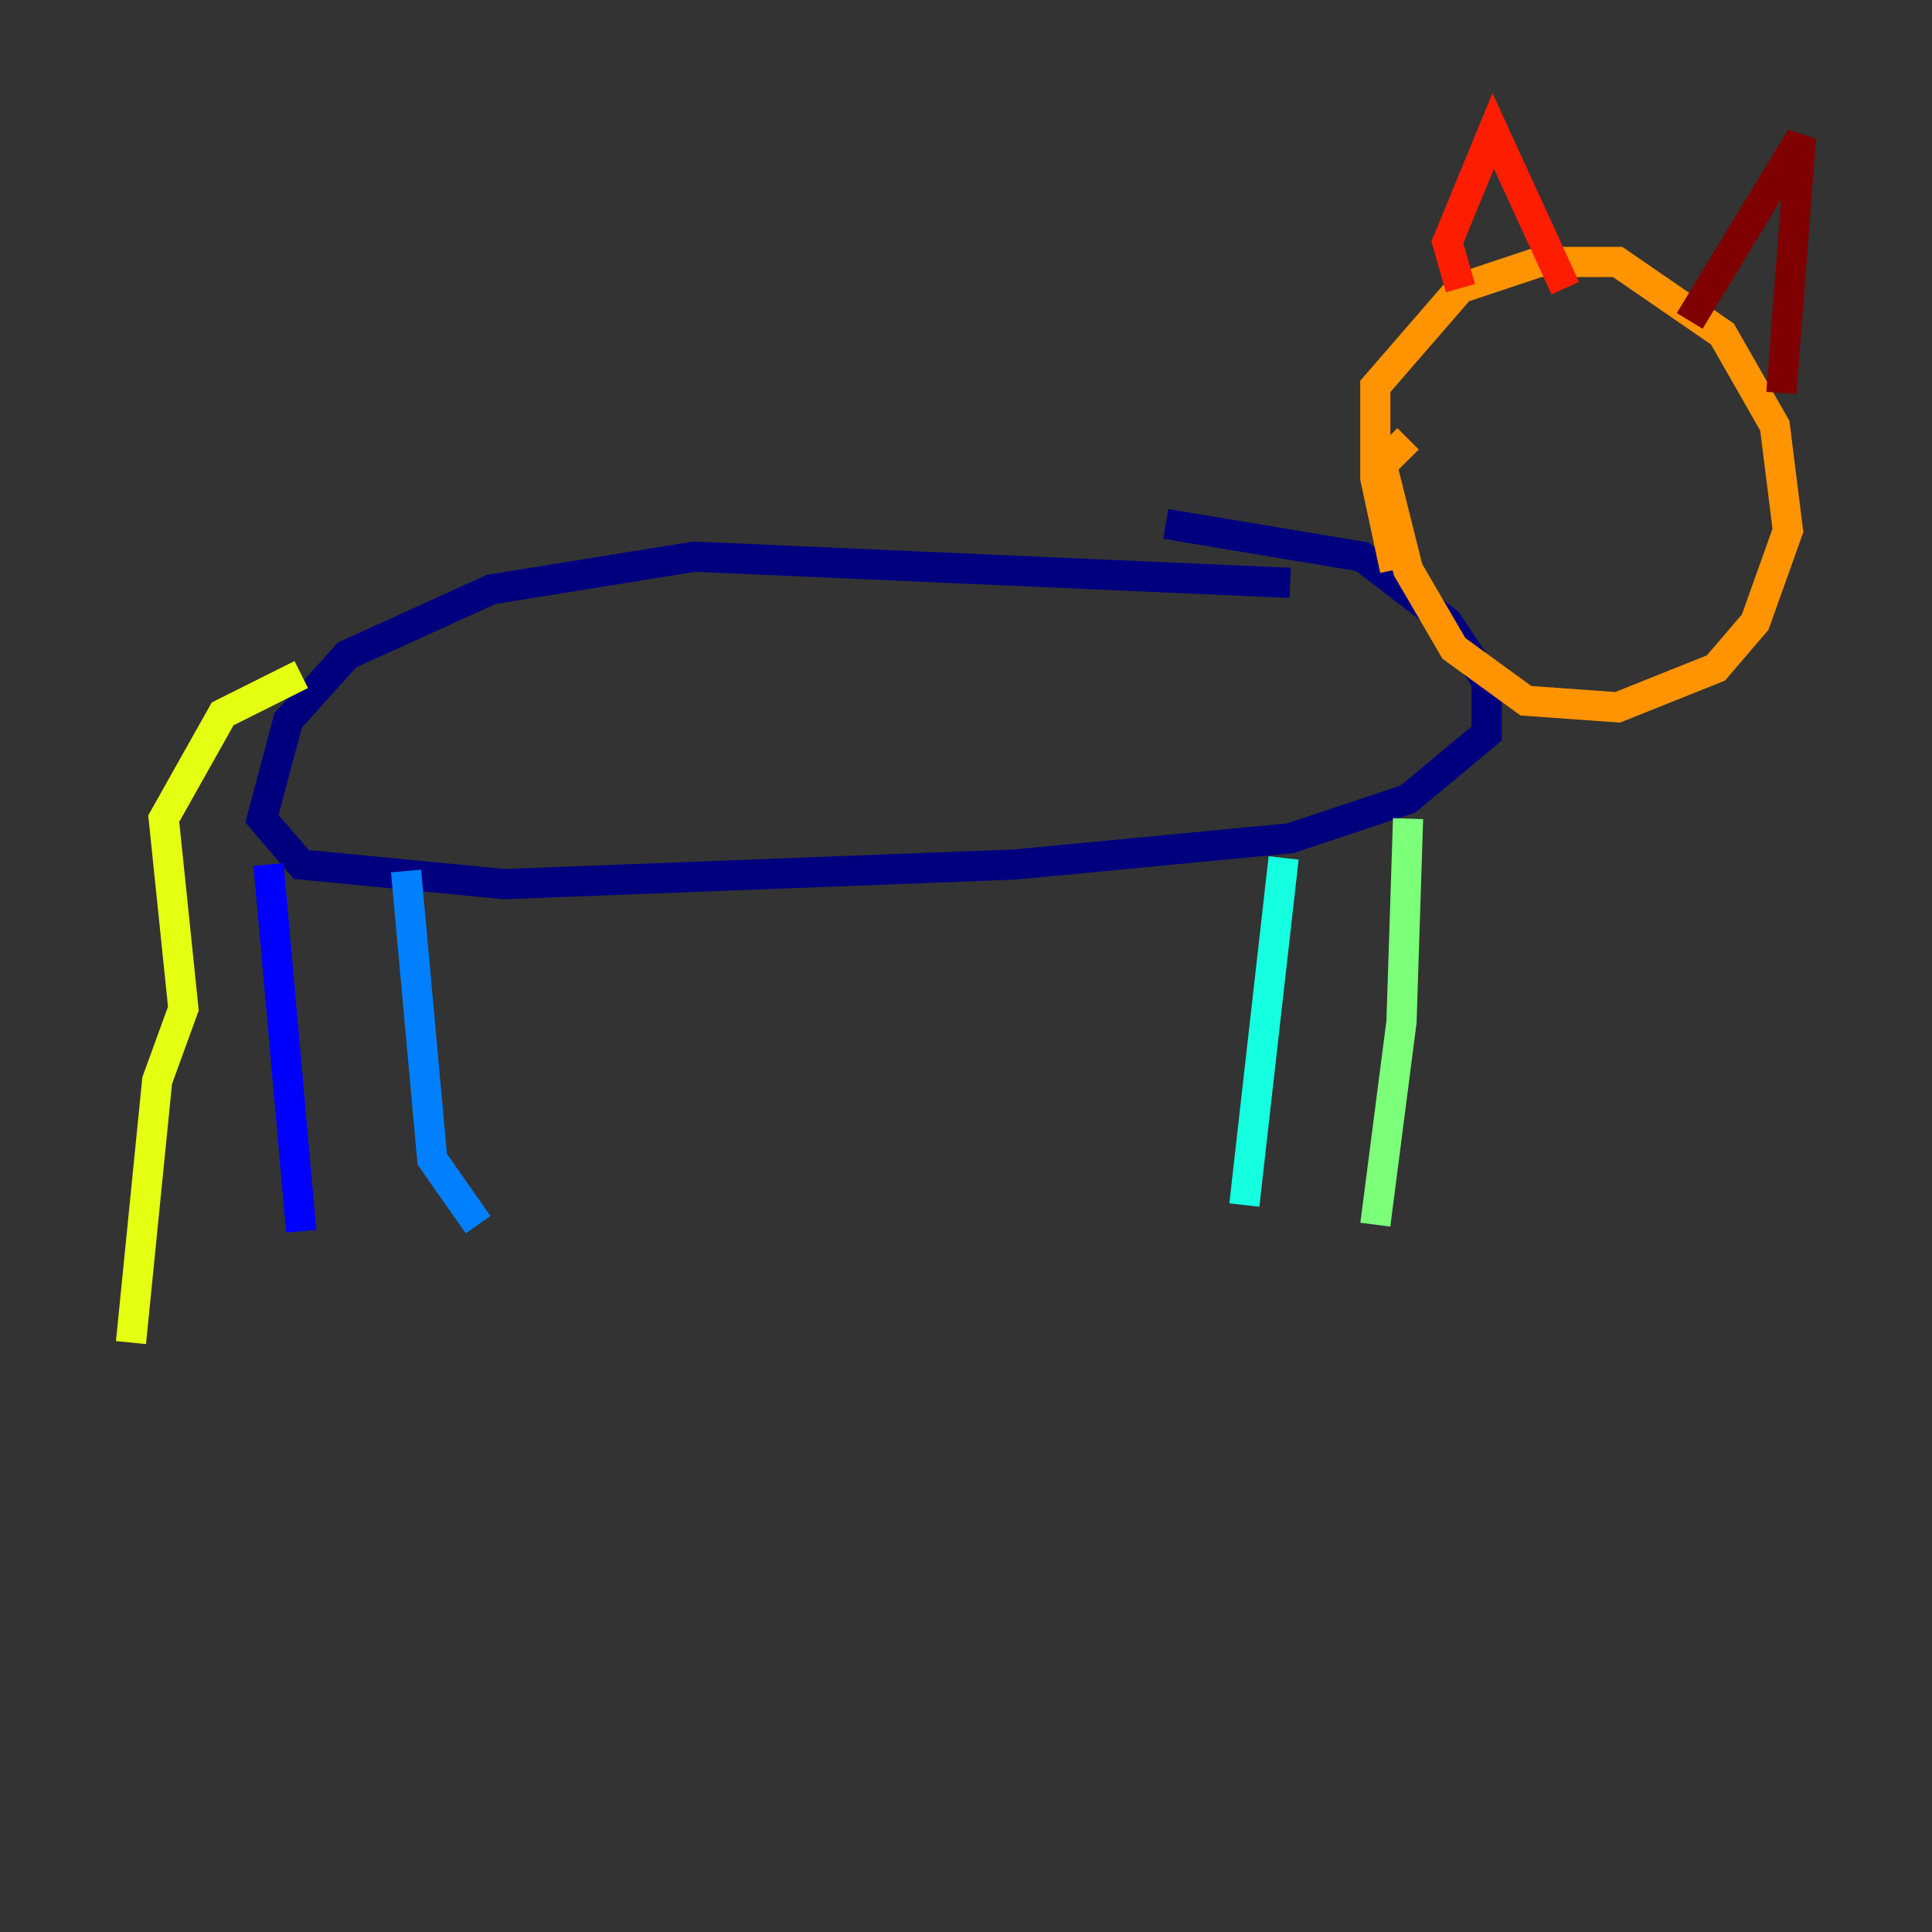 <?xml version="1.0" encoding="utf-8" ?>
<svg baseProfile="tiny" height="128" version="1.2" viewBox="0,0,128,128" width="128" xmlns="http://www.w3.org/2000/svg" xmlns:ev="http://www.w3.org/2001/xml-events" xmlns:xlink="http://www.w3.org/1999/xlink"><rect x="0" y="0" width="128" height="128" fill="#333333" stroke="none"/><defs /><polyline fill="none" points="85.478,38.617 45.993,36.881 32.542,39.051 22.997,43.39 19.091,47.729 17.356,54.237 19.959,57.275 33.41,58.576 67.254,57.275 85.478,55.539 93.288,52.936 98.495,48.597 98.495,45.125 95.891,41.22 90.251,36.881 77.234,34.712" stroke="#00007f" stroke-width="2" /><polyline fill="none" points="17.79,57.275 19.959,81.573" stroke="#0000ff" stroke-width="2" /><polyline fill="none" points="26.902,57.709 28.637,76.8 31.675,81.139" stroke="#0080ff" stroke-width="2" /><polyline fill="none" points="85.044,56.841 82.441,79.837" stroke="#15ffe1" stroke-width="2" /><polyline fill="none" points="93.288,54.237 92.854,67.688 91.119,81.139" stroke="#7cff79" stroke-width="2" /><polyline fill="none" points="19.959,44.691 14.752,47.295 10.848,54.237 12.149,66.82 10.414,71.593 8.678,88.949" stroke="#e4ff12" stroke-width="2" /><polyline fill="none" points="92.42,37.749 91.119,31.675 91.119,25.6 96.759,19.091 101.966,17.356 107.173,17.356 114.115,22.129 117.586,28.203 118.454,35.146 116.285,41.22 113.681,44.258 107.173,46.861 101.098,46.427 96.325,42.956 93.288,37.749 91.552,30.807 93.288,29.071" stroke="#ff9400" stroke-width="2" /><polyline fill="none" points="96.759,19.091 95.891,16.054 98.929,8.678 103.702,19.091" stroke="#ff1d00" stroke-width="2" /><polyline fill="none" points="111.946,21.261 119.322,9.112 118.02,26.034" stroke="#7f0000" stroke-width="2" /></svg>